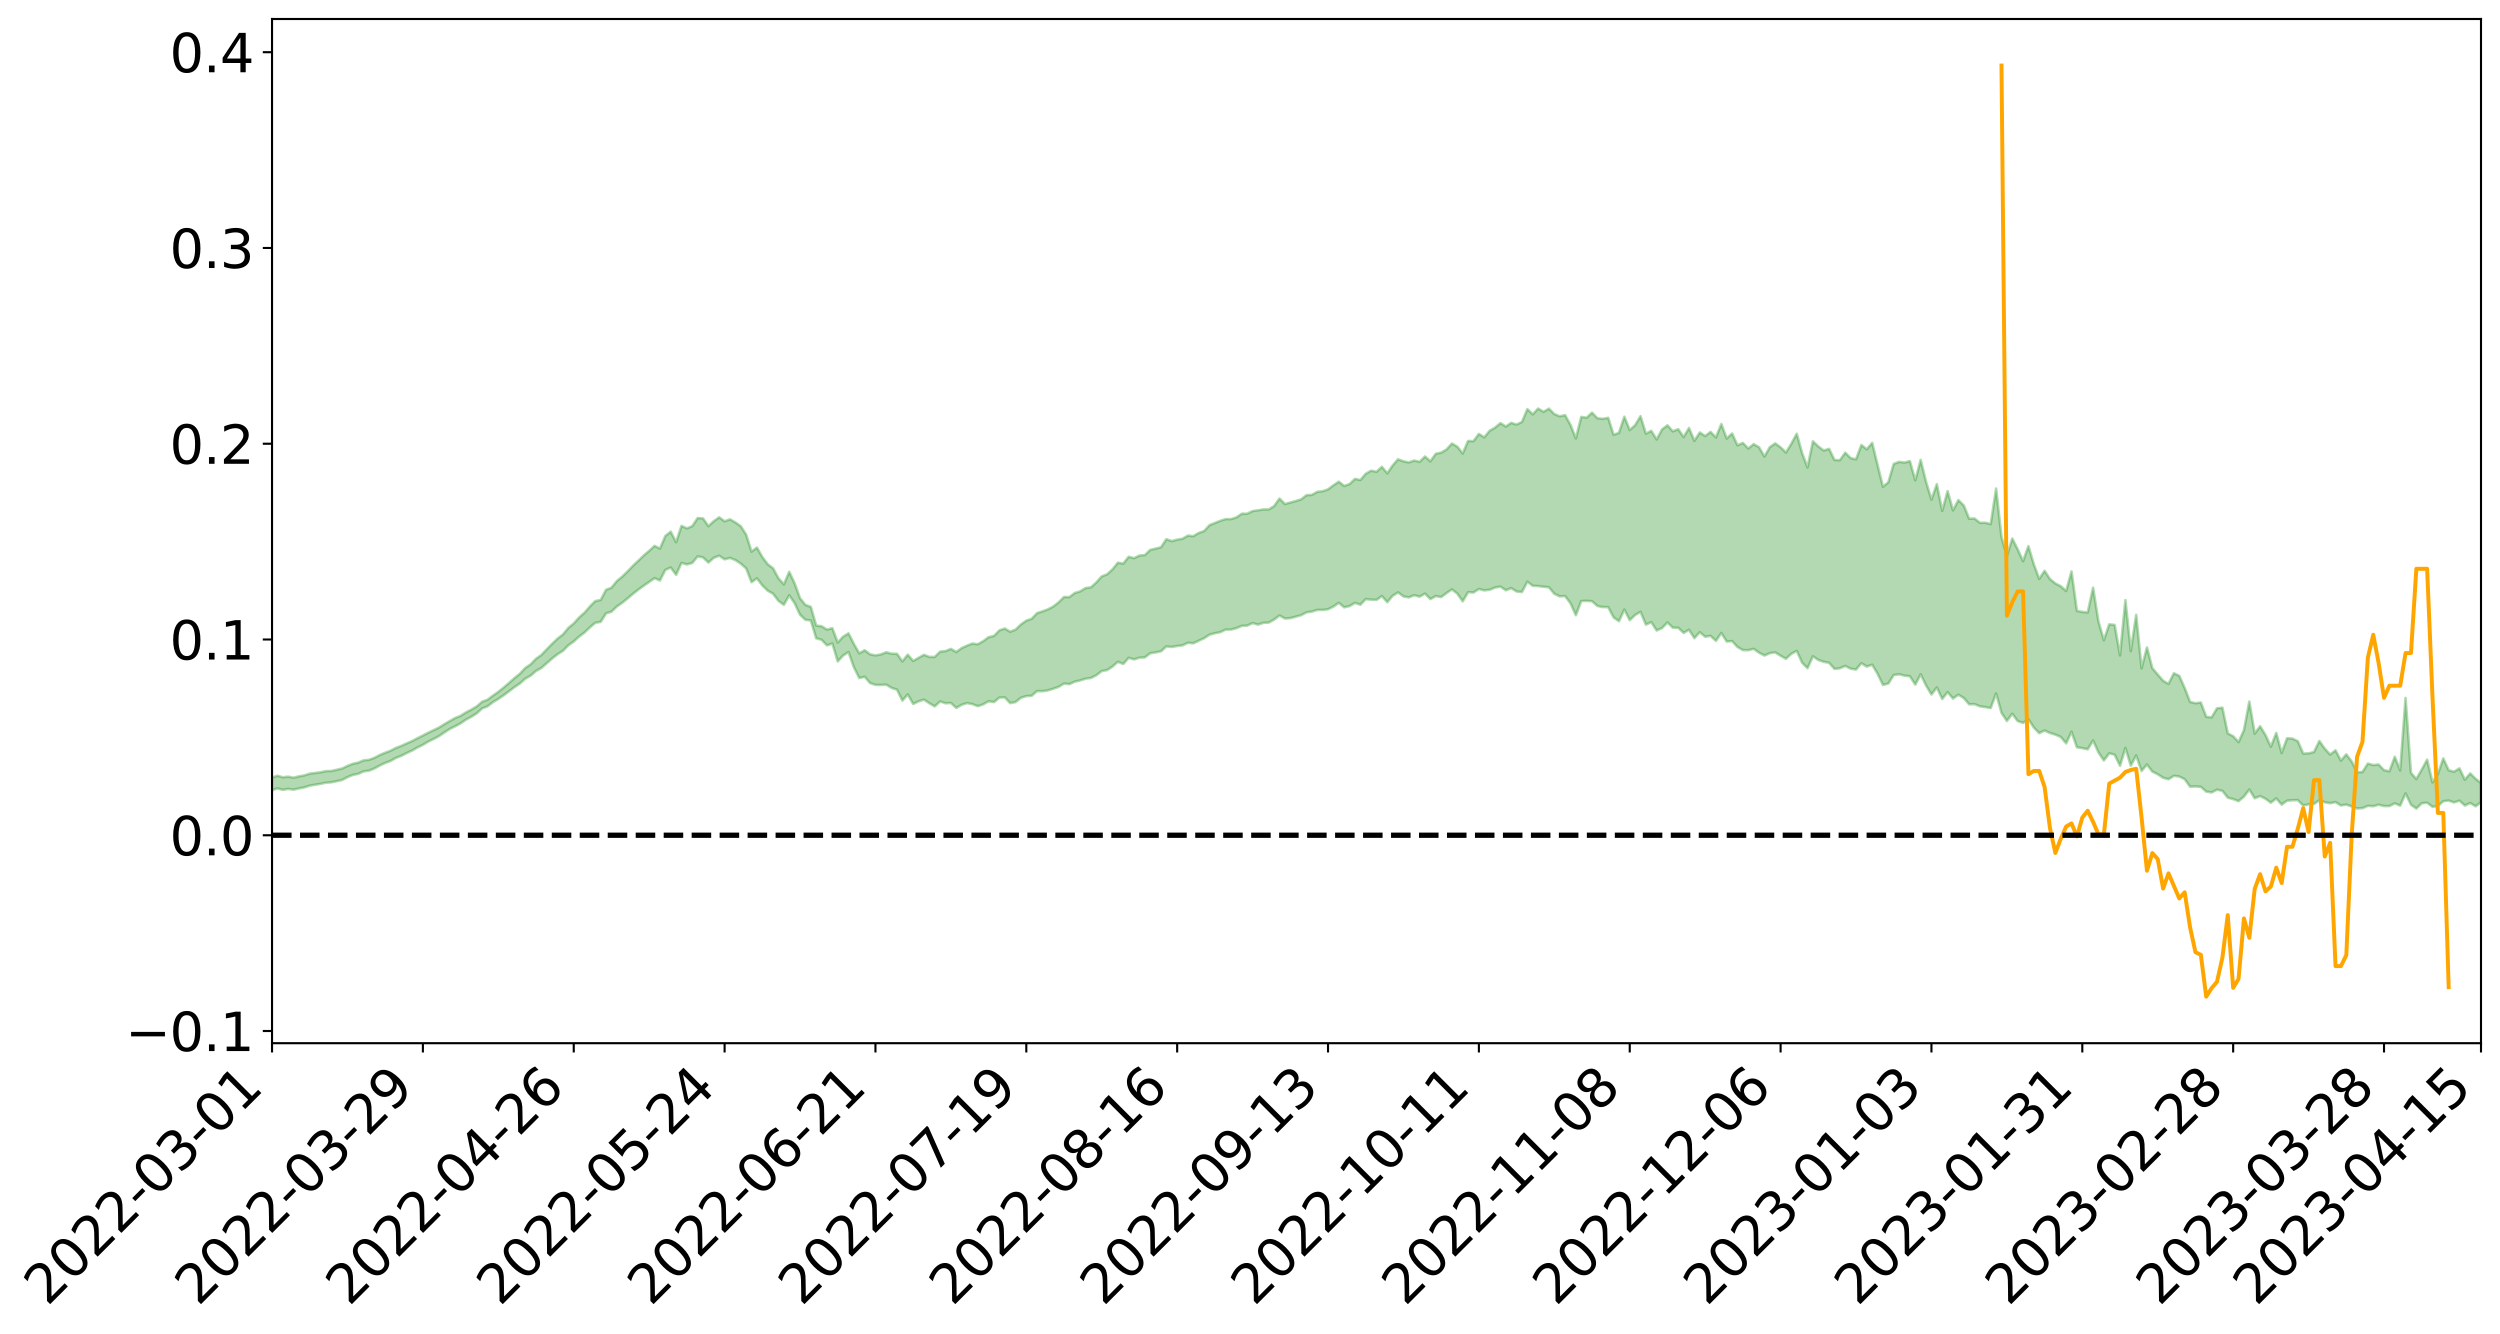 <?xml version="1.0" encoding="utf-8" standalone="no"?>
<!DOCTYPE svg PUBLIC "-//W3C//DTD SVG 1.1//EN"
  "http://www.w3.org/Graphics/SVG/1.1/DTD/svg11.dtd">
<svg xmlns:xlink="http://www.w3.org/1999/xlink" width="947.275pt" height="505.355pt" viewBox="0 0 947.275 505.355" xmlns="http://www.w3.org/2000/svg" version="1.1">
 <defs>
  <style type="text/css">*{stroke-linejoin: round; stroke-linecap: butt}</style>
 </defs>
 <g id="figure_1">
  <g id="patch_1">
   <path d="M 0 505.355 
L 947.275 505.355 
L 947.275 -0 
L 0 -0 
z
" style="fill: #ffffff"/>
  </g>
  <g id="axes_1">
   <g id="patch_2">
    <path d="M 103.075 395.28 
L 940.075 395.28 
L 940.075 7.2 
L 103.075 7.2 
z
" style="fill: #ffffff"/>
   </g>
   <g id="PolyCollection_1">
    <path d="M -393.001 316.44 
L -393.001 316.449 
L -390.959 316.4 
L -388.918 316.359 
L -386.876 316.307 
L -384.835 316.276 
L -382.793 316.239 
L -380.752 316.195 
L -378.711 316.153 
L -376.669 316.113 
L -374.628 316.078 
L -372.586 316.038 
L -370.545 315.996 
L -368.503 315.955 
L -366.462 315.903 
L -364.42 315.862 
L -362.379 315.812 
L -360.337 315.77 
L -358.296 315.712 
L -356.254 315.665 
L -354.213 315.62 
L -352.172 315.566 
L -350.13 315.513 
L -348.089 315.462 
L -346.047 315.4 
L -344.006 315.346 
L -341.964 315.282 
L -339.923 315.218 
L -337.881 315.146 
L -335.84 315.073 
L -333.798 315.001 
L -331.757 314.918 
L -329.715 314.823 
L -327.674 314.74 
L -325.632 314.645 
L -323.591 314.536 
L -321.55 314.436 
L -319.508 314.317 
L -317.467 314.196 
L -315.425 314.073 
L -313.384 313.942 
L -311.342 313.797 
L -309.301 313.642 
L -307.259 313.478 
L -305.218 313.321 
L -303.176 313.135 
L -301.135 312.959 
L -299.093 312.772 
L -297.052 312.584 
L -295.011 312.382 
L -292.969 312.162 
L -290.928 311.961 
L -288.886 311.735 
L -286.845 311.502 
L -284.803 311.273 
L -282.762 311.049 
L -280.72 310.803 
L -278.679 310.555 
L -276.637 310.309 
L -274.596 310.051 
L -272.554 309.79 
L -270.513 309.531 
L -268.472 309.262 
L -266.43 308.993 
L -264.389 308.729 
L -262.347 308.454 
L -260.306 308.157 
L -258.264 307.871 
L -256.223 307.586 
L -254.181 307.305 
L -252.14 307.012 
L -250.098 306.727 
L -248.057 306.435 
L -246.015 306.175 
L -243.974 305.864 
L -241.932 305.597 
L -239.891 305.302 
L -237.85 305.022 
L -235.808 304.726 
L -233.767 304.466 
L -231.725 304.166 
L -229.684 303.886 
L -227.642 303.622 
L -225.601 303.336 
L -223.559 303.07 
L -221.518 302.789 
L -219.476 302.503 
L -217.435 302.229 
L -215.393 301.965 
L -213.352 301.679 
L -211.311 301.405 
L -209.269 301.124 
L -207.228 300.851 
L -205.186 300.586 
L -203.145 300.314 
L -201.103 300.038 
L -199.062 299.792 
L -197.02 299.51 
L -194.979 299.24 
L -192.937 298.975 
L -190.896 298.709 
L -188.854 298.443 
L -186.813 298.174 
L -184.772 297.917 
L -182.73 297.65 
L -180.689 297.374 
L -178.647 297.096 
L -176.606 296.814 
L -174.564 296.551 
L -172.523 296.26 
L -170.481 295.948 
L -168.44 295.657 
L -166.398 295.349 
L -164.357 295.036 
L -162.315 294.704 
L -160.274 294.367 
L -158.232 294.054 
L -156.191 293.696 
L -154.15 293.357 
L -152.108 292.99 
L -150.067 292.655 
L -148.025 292.259 
L -145.984 291.871 
L -143.942 291.494 
L -141.901 291.111 
L -139.859 290.716 
L -137.818 290.303 
L -135.776 289.917 
L -133.735 289.473 
L -131.693 289.084 
L -129.652 288.627 
L -127.611 288.185 
L -125.569 287.754 
L -123.528 287.342 
L -121.486 286.858 
L -119.445 286.423 
L -117.403 285.864 
L -115.362 285.388 
L -113.32 284.945 
L -111.279 284.444 
L -109.237 283.929 
L -107.196 283.333 
L -105.154 282.777 
L -103.113 282.318 
L -101.072 281.577 
L -99.03 280.988 
L -96.989 280.387 
L -94.947 279.763 
L -92.906 279.05 
L -90.864 278.383 
L -88.823 277.889 
L -86.781 277.251 
L -84.74 276.184 
L -82.698 275.294 
L -80.657 274.647 
L -78.615 273.739 
L -76.574 272.994 
L -74.532 272.352 
L -72.491 271.358 
L -70.45 270.223 
L -68.408 269.462 
L -66.367 268.993 
L -64.325 268.055 
L -62.284 267.664 
L -60.242 267.008 
L -58.201 265.991 
L -56.159 265.862 
L -54.118 266.166 
L -52.076 267.087 
L -50.035 266.165 
L -47.993 268.151 
L -45.952 268.634 
L -43.911 266.084 
L -41.869 266.87 
L -39.828 268.071 
L -37.786 267.438 
L -35.745 267.343 
L -33.703 272.328 
L -31.662 279.397 
L -29.62 282.939 
L -27.579 275.361 
L -25.537 279.32 
L -23.496 284.493 
L -21.454 284.235 
L -19.413 294.717 
L -17.372 293.333 
L -15.33 290.178 
L -13.289 282.3 
L -11.247 289.77 
L -9.206 294.276 
L -7.164 292.441 
L -5.123 293.64 
L -3.081 297.895 
L -1.04 297.37 
L 1.002 293.768 
L 3.043 298.376 
L 5.085 299.323 
L 7.126 297.733 
L 9.168 300.677 
L 11.209 301.784 
L 13.25 301.544 
L 15.292 300.714 
L 17.333 301.718 
L 19.375 300.798 
L 21.416 300.938 
L 23.458 301.903 
L 25.499 301.107 
L 27.541 301.61 
L 29.582 301.696 
L 31.624 301.071 
L 33.665 301.392 
L 35.707 300.467 
L 37.748 300.605 
L 39.789 300.955 
L 41.831 301.046 
L 43.872 300.639 
L 45.914 300.306 
L 47.955 300.283 
L 49.997 299.911 
L 52.038 299.927 
L 54.08 299.929 
L 56.121 299.327 
L 58.163 299.744 
L 60.204 299.378 
L 62.246 299.271 
L 64.287 299.374 
L 66.328 299.018 
L 68.37 298.997 
L 70.411 299.235 
L 72.453 299.564 
L 74.494 298.913 
L 76.536 298.865 
L 78.577 298.701 
L 80.619 300.033 
L 82.66 300.119 
L 84.702 300.654 
L 86.743 299.49 
L 88.785 298.792 
L 90.826 299.072 
L 92.868 299.94 
L 94.909 300.104 
L 96.95 298.664 
L 98.992 299.915 
L 101.033 299.613 
L 103.075 299.41 
L 105.116 298.733 
L 107.158 299.273 
L 109.199 298.929 
L 111.241 299.212 
L 113.282 298.74 
L 115.324 298.353 
L 117.365 297.685 
L 119.407 297.338 
L 121.448 297.012 
L 123.489 296.579 
L 125.531 296.428 
L 127.572 296.005 
L 129.614 295.547 
L 131.655 294.474 
L 133.697 293.636 
L 135.738 293.204 
L 137.78 292.289 
L 139.821 292.019 
L 141.863 291.187 
L 143.904 290.048 
L 145.946 289.097 
L 147.987 288.328 
L 150.028 287.168 
L 152.07 286.386 
L 154.111 285.336 
L 156.153 284.39 
L 158.194 283.212 
L 160.236 282.23 
L 162.277 280.982 
L 164.319 279.991 
L 166.36 278.921 
L 168.402 277.51 
L 170.443 276.2 
L 172.485 275.174 
L 174.526 274.069 
L 176.568 272.672 
L 178.609 271.576 
L 180.65 270.283 
L 182.692 268.426 
L 184.733 267.624 
L 186.775 266.061 
L 188.816 264.823 
L 190.858 263.435 
L 192.899 261.907 
L 194.941 260.368 
L 196.982 258.985 
L 199.024 257.164 
L 201.065 256.01 
L 203.107 254.237 
L 205.148 253.082 
L 207.189 251.271 
L 209.231 249.499 
L 211.272 247.895 
L 213.314 246.593 
L 215.355 244.51 
L 217.397 243.059 
L 219.438 241.201 
L 221.48 239.658 
L 223.521 237.708 
L 225.563 235.98 
L 227.604 235.639 
L 229.646 232.41 
L 231.687 231.789 
L 233.728 229.811 
L 235.77 228.386 
L 237.811 226.732 
L 239.853 225.006 
L 241.894 223.394 
L 243.936 221.903 
L 245.977 220.5 
L 248.019 219.063 
L 250.06 219.963 
L 252.102 215.953 
L 254.143 215.035 
L 256.185 217.807 
L 258.226 213.302 
L 260.268 213.868 
L 262.309 213.314 
L 264.35 210.823 
L 266.392 211.214 
L 268.433 213.159 
L 270.475 211.36 
L 272.516 210.577 
L 274.558 211.939 
L 276.599 211.407 
L 278.641 212.223 
L 280.682 213.562 
L 282.724 215.357 
L 284.765 220.594 
L 286.807 219.139 
L 288.848 221.796 
L 290.889 223.822 
L 292.931 224.978 
L 294.972 227.677 
L 297.014 229.175 
L 299.055 225.565 
L 301.097 228.558 
L 303.138 232.913 
L 305.18 234.853 
L 307.221 235.088 
L 309.263 241.854 
L 311.304 242.413 
L 313.346 244.537 
L 315.387 243.837 
L 317.428 250.625 
L 319.47 248.383 
L 321.511 247.063 
L 323.553 252.846 
L 325.594 256.921 
L 327.636 256.444 
L 329.677 258.816 
L 331.719 259.506 
L 333.76 259.535 
L 335.802 259.41 
L 337.843 260.663 
L 339.885 261.314 
L 341.926 265.471 
L 343.968 263.139 
L 346.009 266.735 
L 348.05 265.751 
L 350.092 265.102 
L 352.133 266.466 
L 354.175 267.662 
L 356.216 265.799 
L 358.258 266.481 
L 360.299 266.372 
L 362.341 268.234 
L 364.382 267.054 
L 366.424 266.405 
L 368.465 266.799 
L 370.507 267.581 
L 372.548 266.894 
L 374.589 265.709 
L 376.631 266.033 
L 378.672 264.327 
L 380.714 264.246 
L 382.755 266.427 
L 384.797 266.024 
L 386.838 264.381 
L 388.88 263.763 
L 390.921 263.634 
L 392.963 261.858 
L 395.004 261.914 
L 397.046 261.598 
L 399.087 260.968 
L 401.128 260.249 
L 403.17 259.01 
L 405.211 259.228 
L 407.253 258.285 
L 409.294 257.822 
L 411.336 257.167 
L 413.377 256.882 
L 415.419 255.858 
L 417.46 254.267 
L 419.502 253.901 
L 421.543 252.561 
L 423.585 250.769 
L 425.626 251.583 
L 427.668 249.26 
L 429.709 249.847 
L 431.75 249.197 
L 433.792 249.09 
L 435.833 247.532 
L 437.875 247.202 
L 439.916 246.785 
L 441.958 244.933 
L 443.999 245.134 
L 446.041 244.79 
L 448.082 244.529 
L 450.124 243.563 
L 452.165 243.749 
L 454.207 242.772 
L 456.248 241.843 
L 458.289 240.477 
L 460.331 239.94 
L 462.372 239.54 
L 464.414 238.559 
L 466.455 238.551 
L 468.497 238.01 
L 470.538 237.137 
L 472.58 237.047 
L 474.621 236.083 
L 476.663 236.68 
L 478.704 235.982 
L 480.746 235.909 
L 482.787 234.754 
L 484.828 233.217 
L 486.87 234.354 
L 488.911 234.227 
L 490.953 233.674 
L 492.994 233.108 
L 495.036 232.026 
L 497.077 231.727 
L 499.119 231.105 
L 501.16 231.123 
L 503.202 230.853 
L 505.243 229.835 
L 507.285 228.416 
L 509.326 230.125 
L 511.368 229.65 
L 513.409 228.445 
L 515.45 229.127 
L 517.492 227.01 
L 519.533 227.213 
L 521.575 227.294 
L 523.616 225.844 
L 525.658 228.179 
L 527.699 225.738 
L 529.741 224.471 
L 531.782 225.978 
L 533.824 226.348 
L 535.865 225.534 
L 537.907 226.086 
L 539.948 224.931 
L 541.989 227.006 
L 544.031 225.858 
L 546.072 226.235 
L 548.114 224.712 
L 550.155 223.341 
L 552.197 224.938 
L 554.238 227.858 
L 556.28 224.392 
L 558.321 224.514 
L 560.363 223.176 
L 562.404 223.708 
L 564.446 223.469 
L 566.487 222.618 
L 568.528 222.267 
L 570.57 223.659 
L 572.611 222.847 
L 574.653 224.122 
L 576.694 224.32 
L 578.736 220.418 
L 580.777 221.976 
L 582.819 222.075 
L 584.86 222.316 
L 586.902 222.534 
L 588.943 224.991 
L 590.985 225.975 
L 593.026 225.856 
L 595.068 228.58 
L 597.109 233.104 
L 599.15 227.734 
L 601.192 227.679 
L 603.233 227.806 
L 605.275 229.61 
L 607.316 230.035 
L 609.358 230.036 
L 611.399 233.931 
L 613.441 235.379 
L 615.482 230.975 
L 617.524 234.989 
L 619.565 233.033 
L 621.607 231.819 
L 623.648 236.695 
L 625.689 235.745 
L 627.731 238.907 
L 629.772 237.964 
L 631.814 235.857 
L 633.855 237.84 
L 635.897 237.86 
L 637.938 239.815 
L 639.98 238.618 
L 642.021 241.818 
L 644.063 239.556 
L 646.104 241.264 
L 648.146 240.945 
L 650.187 242.82 
L 652.228 239.849 
L 654.27 243.073 
L 656.311 242.927 
L 658.353 245.146 
L 660.394 246.331 
L 662.436 246.376 
L 664.477 245.856 
L 666.519 247.297 
L 668.56 248.395 
L 670.602 247.502 
L 672.643 247.192 
L 674.685 248.464 
L 676.726 249.623 
L 678.768 247.723 
L 680.809 246.638 
L 682.85 251.115 
L 684.892 253.181 
L 686.933 248.682 
L 688.975 250.057 
L 691.016 250.773 
L 693.058 251.139 
L 695.099 253.459 
L 697.141 253.212 
L 699.182 252.332 
L 701.224 253.377 
L 703.265 253.695 
L 705.307 251.295 
L 707.348 252.581 
L 709.389 251.866 
L 711.431 255.304 
L 713.472 259.532 
L 715.514 258.999 
L 717.555 255.772 
L 719.597 255.485 
L 721.638 256.006 
L 723.68 256.233 
L 725.721 259.398 
L 727.763 255.518 
L 729.804 259.734 
L 731.846 263.153 
L 733.887 260.471 
L 735.928 264.849 
L 737.97 262.267 
L 740.011 264.691 
L 742.053 263.236 
L 744.094 264.482 
L 746.136 266.867 
L 748.177 266.818 
L 750.219 267.637 
L 752.26 267.931 
L 754.302 268.275 
L 756.343 262.783 
L 758.385 270.084 
L 760.426 273.179 
L 762.468 270.444 
L 764.509 273.205 
L 766.55 273.909 
L 768.592 272.558 
L 770.633 275.67 
L 772.675 277.802 
L 774.716 276.799 
L 776.758 277.739 
L 778.799 278.351 
L 780.841 279.241 
L 782.882 281.665 
L 784.924 277.287 
L 786.965 283.145 
L 789.007 283.468 
L 791.048 283.916 
L 793.089 280.587 
L 795.131 285.076 
L 797.172 288.147 
L 799.214 285.441 
L 801.255 285.967 
L 803.297 290.146 
L 805.338 283.409 
L 807.38 290.105 
L 809.421 286.263 
L 811.463 292.142 
L 813.504 289.682 
L 815.546 292.368 
L 817.587 293.386 
L 819.628 294.691 
L 821.67 295.255 
L 823.711 293.972 
L 825.753 294.245 
L 827.794 295.239 
L 829.836 298.061 
L 831.877 297.988 
L 833.919 298.145 
L 835.96 299.947 
L 838.002 300.274 
L 840.043 299.22 
L 842.085 299.659 
L 844.126 302.248 
L 846.168 302.791 
L 848.209 303.565 
L 850.25 301.828 
L 852.292 299.145 
L 854.333 302.463 
L 856.375 301.655 
L 858.416 302.651 
L 860.458 304.149 
L 862.499 302.539 
L 864.541 304.882 
L 866.582 303.378 
L 868.624 303.224 
L 870.665 303.184 
L 872.707 305.212 
L 874.748 304.769 
L 876.789 304.628 
L 878.831 303.225 
L 880.872 304.003 
L 882.914 304.342 
L 884.955 303.926 
L 886.997 305.204 
L 889.038 304.874 
L 891.08 305.578 
L 893.121 306.347 
L 895.163 306.217 
L 897.204 305.351 
L 899.246 305.498 
L 901.287 304.915 
L 903.328 305.432 
L 905.37 305.441 
L 907.411 304.392 
L 909.453 305.261 
L 911.494 300.638 
L 913.536 304.909 
L 915.577 306.376 
L 917.619 304.375 
L 919.66 304.156 
L 921.702 305.706 
L 923.743 305.406 
L 925.785 303.584 
L 927.826 303.345 
L 929.868 304.056 
L 931.909 303.374 
L 933.95 305.226 
L 935.992 304.273 
L 938.033 305.509 
L 940.075 303.974 
L 940.075 296.71 
L 940.075 296.71 
L 938.033 295.098 
L 935.992 293.054 
L 933.95 295.436 
L 931.909 291.145 
L 929.868 292.42 
L 927.826 291.866 
L 925.785 287.369 
L 923.743 293.283 
L 921.702 296.462 
L 919.66 287.843 
L 917.619 291.602 
L 915.577 295.204 
L 913.536 292.839 
L 911.494 264.473 
L 909.453 291.93 
L 907.411 286.758 
L 905.37 292.257 
L 903.328 291.83 
L 901.287 289.693 
L 899.246 289.893 
L 897.204 289.324 
L 895.163 292.52 
L 893.121 292.648 
L 891.08 288.534 
L 889.038 285.824 
L 886.997 288.204 
L 884.955 284.303 
L 882.914 285.924 
L 880.872 283.663 
L 878.831 280.776 
L 876.789 284.949 
L 874.748 285.466 
L 872.707 285.536 
L 870.665 280.846 
L 868.624 279.879 
L 866.582 279.741 
L 864.541 285.314 
L 862.499 277.73 
L 860.458 282.924 
L 858.416 278.512 
L 856.375 275.19 
L 854.333 277.983 
L 852.292 265.829 
L 850.25 276.685 
L 848.209 281.183 
L 846.168 278.967 
L 844.126 277.909 
L 842.085 268.155 
L 840.043 268.397 
L 838.002 271.86 
L 835.96 271.605 
L 833.919 266.191 
L 831.877 266.463 
L 829.836 265.963 
L 827.794 260.666 
L 825.753 256.11 
L 823.711 255.105 
L 821.67 259.122 
L 819.628 257.955 
L 817.587 255.609 
L 815.546 253.186 
L 813.504 245.34 
L 811.463 253.224 
L 809.421 232.97 
L 807.38 246.693 
L 805.338 227.397 
L 803.297 248.323 
L 801.255 236.787 
L 799.214 236.58 
L 797.172 242.552 
L 795.131 235.511 
L 793.089 222.686 
L 791.048 232.069 
L 789.007 231.868 
L 786.965 231.489 
L 784.924 216.529 
L 782.882 223.939 
L 780.841 222.135 
L 778.799 221.08 
L 776.758 219.422 
L 774.716 216.287 
L 772.675 219.358 
L 770.633 213.837 
L 768.592 206.929 
L 766.55 212.636 
L 764.509 208.116 
L 762.468 204.066 
L 760.426 210.652 
L 758.385 203.492 
L 756.343 185.121 
L 754.302 198.589 
L 752.26 198.073 
L 750.219 198.11 
L 748.177 196.468 
L 746.136 196.548 
L 744.094 191.55 
L 742.053 189.496 
L 740.011 193.388 
L 737.97 186.11 
L 735.928 193.578 
L 733.887 183.465 
L 731.846 189.299 
L 729.804 182.582 
L 727.763 174.274 
L 725.721 182 
L 723.68 174.732 
L 721.638 175.284 
L 719.597 175.014 
L 717.555 175.777 
L 715.514 182.736 
L 713.472 184.441 
L 711.431 176.213 
L 709.389 167.791 
L 707.348 170.255 
L 705.307 168.626 
L 703.265 174.049 
L 701.224 173.584 
L 699.182 171.527 
L 697.141 174.398 
L 695.099 174.284 
L 693.058 170.078 
L 691.016 170.716 
L 688.975 169.161 
L 686.933 167.228 
L 684.892 177.104 
L 682.85 171.74 
L 680.809 164.367 
L 678.768 168.112 
L 676.726 171.474 
L 674.685 169.496 
L 672.643 168.011 
L 670.602 169.442 
L 668.56 172.993 
L 666.519 169.466 
L 664.477 168.28 
L 662.436 169.95 
L 660.394 167.816 
L 658.353 168.734 
L 656.311 164.274 
L 654.27 166.143 
L 652.228 160.679 
L 650.187 165.753 
L 648.146 163.66 
L 646.104 165.219 
L 644.063 163.872 
L 642.021 167.047 
L 639.98 162.193 
L 637.938 165.593 
L 635.897 162.608 
L 633.855 163.443 
L 631.814 161.157 
L 629.772 162.701 
L 627.731 166.523 
L 625.689 163.257 
L 623.648 164.33 
L 621.607 157.706 
L 619.565 161.105 
L 617.524 162.944 
L 615.482 157.905 
L 613.441 164.036 
L 611.399 164.739 
L 609.358 158.319 
L 607.316 158.696 
L 605.275 158.487 
L 603.233 156.35 
L 601.192 158.282 
L 599.15 157.968 
L 597.109 166.098 
L 595.068 160.985 
L 593.026 157.306 
L 590.985 157.737 
L 588.943 156.896 
L 586.902 154.835 
L 584.86 156.053 
L 582.819 154.801 
L 580.777 157.002 
L 578.736 155.026 
L 576.694 159.879 
L 574.653 160.87 
L 572.611 160.235 
L 570.57 161.626 
L 568.528 160.324 
L 566.487 162.046 
L 564.446 163.218 
L 562.404 165.712 
L 560.363 164.427 
L 558.321 167.163 
L 556.28 167.084 
L 554.238 171.842 
L 552.197 169.266 
L 550.155 168.069 
L 548.114 170.307 
L 546.072 171.518 
L 544.031 171.939 
L 541.989 174.817 
L 539.948 172.97 
L 537.907 174.999 
L 535.865 174.502 
L 533.824 175.222 
L 531.782 174.801 
L 529.741 174.036 
L 527.699 176.364 
L 525.658 179.357 
L 523.616 176.891 
L 521.575 178.754 
L 519.533 178.351 
L 517.492 179.532 
L 515.45 181.895 
L 513.409 181.464 
L 511.368 183.426 
L 509.326 184.146 
L 507.285 182.517 
L 505.243 183.909 
L 503.202 185.426 
L 501.16 186.145 
L 499.119 186.362 
L 497.077 187.517 
L 495.036 187.645 
L 492.994 189.227 
L 490.953 189.86 
L 488.911 190.422 
L 486.87 190.982 
L 484.828 188.907 
L 482.787 191.756 
L 480.746 193.054 
L 478.704 193.024 
L 476.663 193.368 
L 474.621 193.643 
L 472.58 194.654 
L 470.538 194.664 
L 468.497 196.052 
L 466.455 196.703 
L 464.414 196.687 
L 462.372 197.355 
L 460.331 198.169 
L 458.289 199.006 
L 456.248 201.226 
L 454.207 201.946 
L 452.165 203.16 
L 450.124 202.939 
L 448.082 204.122 
L 446.041 204.48 
L 443.999 205.034 
L 441.958 204.311 
L 439.916 207.359 
L 437.875 207.889 
L 435.833 208.364 
L 433.792 210.321 
L 431.75 210.506 
L 429.709 211.502 
L 427.668 210.972 
L 425.626 213.566 
L 423.585 213.211 
L 421.543 215.73 
L 419.502 217.616 
L 417.46 218.394 
L 415.419 220.683 
L 413.377 222.544 
L 411.336 222.818 
L 409.294 224.087 
L 407.253 224.683 
L 405.211 226.239 
L 403.17 226.205 
L 401.128 228.236 
L 399.087 229.83 
L 397.046 230.899 
L 395.004 231.656 
L 392.963 232.314 
L 390.921 234.456 
L 388.88 235.183 
L 386.838 236.61 
L 384.797 238.571 
L 382.755 239.382 
L 380.714 238.149 
L 378.672 238.871 
L 376.631 240.967 
L 374.589 241.436 
L 372.548 242.948 
L 370.507 244.105 
L 368.465 243.851 
L 366.424 244.644 
L 364.382 245.573 
L 362.341 247.056 
L 360.299 245.879 
L 358.258 246.703 
L 356.216 246.922 
L 354.175 248.918 
L 352.133 248.905 
L 350.092 248.117 
L 348.05 249.265 
L 346.009 250.439 
L 343.968 248.064 
L 341.926 250.615 
L 339.885 247.727 
L 337.843 247.704 
L 335.802 247.149 
L 333.76 247.988 
L 331.719 248.327 
L 329.677 247.94 
L 327.636 246.386 
L 325.594 247.568 
L 323.553 244.022 
L 321.511 239.988 
L 319.47 241.251 
L 317.428 243.466 
L 315.387 238.039 
L 313.346 238.562 
L 311.304 237.287 
L 309.263 237.033 
L 307.221 229.946 
L 305.18 229.215 
L 303.138 226.684 
L 301.097 221.051 
L 299.055 216.675 
L 297.014 221.411 
L 294.972 219.125 
L 292.931 215.349 
L 290.889 213.797 
L 288.848 211.065 
L 286.807 207.475 
L 284.765 209.032 
L 282.724 202.593 
L 280.682 199.392 
L 278.641 197.966 
L 276.599 196.779 
L 274.558 197.532 
L 272.516 196.023 
L 270.475 197.469 
L 268.433 199.365 
L 266.392 196.443 
L 264.35 196.298 
L 262.309 199.376 
L 260.268 200.21 
L 258.226 199.271 
L 256.185 205.457 
L 254.143 201.464 
L 252.102 203.106 
L 250.06 207.881 
L 248.019 206.834 
L 245.977 208.735 
L 243.936 210.466 
L 241.894 212.461 
L 239.853 214.372 
L 237.811 216.507 
L 235.77 218.501 
L 233.728 220.173 
L 231.687 222.694 
L 229.646 223.475 
L 227.604 227.358 
L 225.563 227.739 
L 223.521 229.797 
L 221.48 232.16 
L 219.438 233.977 
L 217.397 236.246 
L 215.355 237.93 
L 213.314 240.397 
L 211.272 241.971 
L 209.231 243.932 
L 207.189 246.007 
L 205.148 248.17 
L 203.107 249.612 
L 201.065 251.738 
L 199.024 253.139 
L 196.982 255.297 
L 194.941 256.959 
L 192.899 258.763 
L 190.858 260.508 
L 188.816 262.155 
L 186.775 263.593 
L 184.733 265.135 
L 182.692 265.907 
L 180.65 267.67 
L 178.609 268.88 
L 176.568 269.952 
L 174.526 271.245 
L 172.485 272.058 
L 170.443 273.209 
L 168.402 274.387 
L 166.36 275.675 
L 164.319 276.67 
L 162.277 277.645 
L 160.236 278.703 
L 158.194 279.719 
L 156.153 280.808 
L 154.111 281.682 
L 152.07 282.627 
L 150.028 283.4 
L 147.987 284.459 
L 145.946 285.227 
L 143.904 286.091 
L 141.863 287.162 
L 139.821 287.901 
L 137.78 288.114 
L 135.738 288.979 
L 133.697 289.414 
L 131.655 290.241 
L 129.614 291.204 
L 127.572 291.686 
L 125.531 292.13 
L 123.489 292.188 
L 121.448 292.642 
L 119.407 292.891 
L 117.365 293.16 
L 115.324 293.808 
L 113.282 294.159 
L 111.241 294.684 
L 109.199 294.28 
L 107.158 294.528 
L 105.116 293.924 
L 103.075 294.654 
L 101.033 294.689 
L 98.992 295.193 
L 96.95 293.823 
L 94.909 295.26 
L 92.868 295.032 
L 90.826 294.039 
L 88.785 293.7 
L 86.743 294.378 
L 84.702 295.634 
L 82.66 294.979 
L 80.619 294.822 
L 78.577 293.303 
L 76.536 293.146 
L 74.494 293.403 
L 72.453 294.106 
L 70.411 293.685 
L 68.37 293.361 
L 66.328 293.345 
L 64.287 293.714 
L 62.246 293.443 
L 60.204 293.624 
L 58.163 294.023 
L 56.121 293.49 
L 54.08 294.138 
L 52.038 294.117 
L 49.997 294.071 
L 47.955 294.435 
L 45.914 294.426 
L 43.872 294.849 
L 41.831 295.328 
L 39.789 295.209 
L 37.748 294.836 
L 35.707 294.535 
L 33.665 295.705 
L 31.624 295.362 
L 29.582 296.114 
L 27.541 296.016 
L 25.499 295.571 
L 23.458 296.321 
L 21.416 295.412 
L 19.375 295.346 
L 17.333 296.334 
L 15.292 295.447 
L 13.25 296.379 
L 11.209 296.612 
L 9.168 295.645 
L 7.126 292.782 
L 5.085 294.462 
L 3.043 293.524 
L 1.002 289.315 
L -1.04 292.741 
L -3.081 293.376 
L -5.123 289.478 
L -7.164 288.35 
L -9.206 290.309 
L -11.247 286.048 
L -13.289 278.259 
L -15.33 286.643 
L -17.372 289.725 
L -19.413 291.198 
L -21.454 280.733 
L -23.496 281.085 
L -25.537 275.766 
L -27.579 271.663 
L -29.62 279.735 
L -31.662 276.14 
L -33.703 268.835 
L -35.745 263.71 
L -37.786 263.944 
L -39.828 264.74 
L -41.869 263.607 
L -43.911 262.904 
L -45.952 265.695 
L -47.993 265.275 
L -50.035 263.319 
L -52.076 264.389 
L -54.118 263.543 
L -56.159 263.179 
L -58.201 263.184 
L -60.242 264.242 
L -62.284 264.835 
L -64.325 265.151 
L -66.367 266.058 
L -68.408 266.455 
L -70.45 267.185 
L -72.491 268.376 
L -74.532 269.302 
L -76.574 269.919 
L -78.615 270.612 
L -80.657 271.539 
L -82.698 272.098 
L -84.74 272.987 
L -86.781 274.076 
L -88.823 274.718 
L -90.864 275.141 
L -92.906 275.808 
L -94.947 276.496 
L -96.989 277.127 
L -99.03 277.728 
L -101.072 278.296 
L -103.113 279.097 
L -105.154 279.49 
L -107.196 280.071 
L -109.237 280.68 
L -111.279 281.2 
L -113.32 281.714 
L -115.362 282.142 
L -117.403 282.609 
L -119.445 283.233 
L -121.486 283.653 
L -123.528 284.152 
L -125.569 284.55 
L -127.611 285.004 
L -129.652 285.469 
L -131.693 285.942 
L -133.735 286.338 
L -135.776 286.809 
L -137.818 287.221 
L -139.859 287.661 
L -141.901 288.058 
L -143.942 288.475 
L -145.984 288.858 
L -148.025 289.271 
L -150.067 289.717 
L -152.108 290.055 
L -154.15 290.48 
L -156.191 290.845 
L -158.232 291.271 
L -160.274 291.579 
L -162.315 291.975 
L -164.357 292.352 
L -166.398 292.71 
L -168.44 293.075 
L -170.481 293.412 
L -172.523 293.806 
L -174.564 294.16 
L -176.606 294.45 
L -178.647 294.796 
L -180.689 295.142 
L -182.73 295.485 
L -184.772 295.815 
L -186.813 296.123 
L -188.854 296.461 
L -190.896 296.793 
L -192.937 297.126 
L -194.979 297.457 
L -197.02 297.796 
L -199.062 298.15 
L -201.103 298.452 
L -203.145 298.799 
L -205.186 299.139 
L -207.228 299.464 
L -209.269 299.799 
L -211.311 300.142 
L -213.352 300.473 
L -215.393 300.821 
L -217.435 301.137 
L -219.476 301.459 
L -221.518 301.801 
L -223.559 302.129 
L -225.601 302.439 
L -227.642 302.769 
L -229.684 303.067 
L -231.725 303.388 
L -233.767 303.73 
L -235.808 304.02 
L -237.85 304.347 
L -239.891 304.655 
L -241.932 304.978 
L -243.974 305.268 
L -246.015 305.612 
L -248.057 305.891 
L -250.098 306.208 
L -252.14 306.516 
L -254.181 306.834 
L -256.223 307.134 
L -258.264 307.44 
L -260.306 307.747 
L -262.347 308.066 
L -264.389 308.349 
L -266.43 308.616 
L -268.472 308.889 
L -270.513 309.165 
L -272.554 309.431 
L -274.596 309.703 
L -276.637 309.971 
L -278.679 310.227 
L -280.72 310.486 
L -282.762 310.745 
L -284.803 310.979 
L -286.845 311.218 
L -288.886 311.469 
L -290.928 311.706 
L -292.969 311.917 
L -295.011 312.152 
L -297.052 312.366 
L -299.093 312.563 
L -301.135 312.76 
L -303.176 312.945 
L -305.218 313.145 
L -307.259 313.31 
L -309.301 313.485 
L -311.342 313.649 
L -313.384 313.802 
L -315.425 313.94 
L -317.467 314.066 
L -319.508 314.191 
L -321.55 314.316 
L -323.591 314.418 
L -325.632 314.534 
L -327.674 314.631 
L -329.715 314.714 
L -331.757 314.813 
L -333.798 314.899 
L -335.84 314.97 
L -337.881 315.046 
L -339.923 315.121 
L -341.964 315.186 
L -344.006 315.251 
L -346.047 315.304 
L -348.089 315.37 
L -350.13 315.421 
L -352.172 315.476 
L -354.213 315.533 
L -356.254 315.579 
L -358.296 315.628 
L -360.337 315.694 
L -362.379 315.74 
L -364.42 315.796 
L -366.462 315.84 
L -368.503 315.9 
L -370.545 315.947 
L -372.586 315.997 
L -374.628 316.04 
L -376.669 316.08 
L -378.711 316.126 
L -380.752 316.177 
L -382.793 316.227 
L -384.835 316.269 
L -386.876 316.302 
L -388.918 316.352 
L -390.959 316.392 
L -393.001 316.44 
z
" clip-path="url(#p3543f77b5e)" style="fill: #008000; fill-opacity: 0.3; stroke: #008000; stroke-opacity: 0.3"/>
   </g>
   <g id="matplotlib.axis_1">
    <g id="xtick_1">
     <g id="line2d_1">
      <defs>
       <path id="m314cbb5881" d="M 0 0 
L 0 3.5 
" style="stroke: #000000; stroke-width: 0.8"/>
      </defs>
      <g>
       <use xlink:href="#m314cbb5881" x="103.075" y="395.28" style="stroke: #000000; stroke-width: 0.8"/>
      </g>
     </g>
     <g id="text_1">
      <!-- 2022-03-01 -->
      <g transform="translate(17.946 495.214) rotate(-45) scale(0.2 -0.2)">
       <defs>
        <path id="DejaVuSans-32" d="M 1228 531 
L 3431 531 
L 3431 0 
L 469 0 
L 469 531 
Q 828 903 1448 1529 
Q 2069 2156 2228 2338 
Q 2531 2678 2651 2914 
Q 2772 3150 2772 3378 
Q 2772 3750 2511 3984 
Q 2250 4219 1831 4219 
Q 1534 4219 1204 4116 
Q 875 4013 500 3803 
L 500 4441 
Q 881 4594 1212 4672 
Q 1544 4750 1819 4750 
Q 2544 4750 2975 4387 
Q 3406 4025 3406 3419 
Q 3406 3131 3298 2873 
Q 3191 2616 2906 2266 
Q 2828 2175 2409 1742 
Q 1991 1309 1228 531 
z
" transform="scale(0.016)"/>
        <path id="DejaVuSans-30" d="M 2034 4250 
Q 1547 4250 1301 3770 
Q 1056 3291 1056 2328 
Q 1056 1369 1301 889 
Q 1547 409 2034 409 
Q 2525 409 2770 889 
Q 3016 1369 3016 2328 
Q 3016 3291 2770 3770 
Q 2525 4250 2034 4250 
z
M 2034 4750 
Q 2819 4750 3233 4129 
Q 3647 3509 3647 2328 
Q 3647 1150 3233 529 
Q 2819 -91 2034 -91 
Q 1250 -91 836 529 
Q 422 1150 422 2328 
Q 422 3509 836 4129 
Q 1250 4750 2034 4750 
z
" transform="scale(0.016)"/>
        <path id="DejaVuSans-2d" d="M 313 2009 
L 1997 2009 
L 1997 1497 
L 313 1497 
L 313 2009 
z
" transform="scale(0.016)"/>
        <path id="DejaVuSans-33" d="M 2597 2516 
Q 3050 2419 3304 2112 
Q 3559 1806 3559 1356 
Q 3559 666 3084 287 
Q 2609 -91 1734 -91 
Q 1441 -91 1130 -33 
Q 819 25 488 141 
L 488 750 
Q 750 597 1062 519 
Q 1375 441 1716 441 
Q 2309 441 2620 675 
Q 2931 909 2931 1356 
Q 2931 1769 2642 2001 
Q 2353 2234 1838 2234 
L 1294 2234 
L 1294 2753 
L 1863 2753 
Q 2328 2753 2575 2939 
Q 2822 3125 2822 3475 
Q 2822 3834 2567 4026 
Q 2313 4219 1838 4219 
Q 1578 4219 1281 4162 
Q 984 4106 628 3988 
L 628 4550 
Q 988 4650 1302 4700 
Q 1616 4750 1894 4750 
Q 2613 4750 3031 4423 
Q 3450 4097 3450 3541 
Q 3450 3153 3228 2886 
Q 3006 2619 2597 2516 
z
" transform="scale(0.016)"/>
        <path id="DejaVuSans-31" d="M 794 531 
L 1825 531 
L 1825 4091 
L 703 3866 
L 703 4441 
L 1819 4666 
L 2450 4666 
L 2450 531 
L 3481 531 
L 3481 0 
L 794 0 
L 794 531 
z
" transform="scale(0.016)"/>
       </defs>
       <use xlink:href="#DejaVuSans-32"/>
       <use xlink:href="#DejaVuSans-30" x="63.623"/>
       <use xlink:href="#DejaVuSans-32" x="127.246"/>
       <use xlink:href="#DejaVuSans-32" x="190.869"/>
       <use xlink:href="#DejaVuSans-2d" x="254.492"/>
       <use xlink:href="#DejaVuSans-30" x="290.576"/>
       <use xlink:href="#DejaVuSans-33" x="354.199"/>
       <use xlink:href="#DejaVuSans-2d" x="417.822"/>
       <use xlink:href="#DejaVuSans-30" x="453.906"/>
       <use xlink:href="#DejaVuSans-31" x="517.529"/>
      </g>
     </g>
    </g>
    <g id="xtick_2">
     <g id="line2d_2">
      <g>
       <use xlink:href="#m314cbb5881" x="160.236" y="395.28" style="stroke: #000000; stroke-width: 0.8"/>
      </g>
     </g>
     <g id="text_2">
      <!-- 2022-03-29 -->
      <g transform="translate(75.107 495.214) rotate(-45) scale(0.2 -0.2)">
       <defs>
        <path id="DejaVuSans-39" d="M 703 97 
L 703 672 
Q 941 559 1184 500 
Q 1428 441 1663 441 
Q 2288 441 2617 861 
Q 2947 1281 2994 2138 
Q 2813 1869 2534 1725 
Q 2256 1581 1919 1581 
Q 1219 1581 811 2004 
Q 403 2428 403 3163 
Q 403 3881 828 4315 
Q 1253 4750 1959 4750 
Q 2769 4750 3195 4129 
Q 3622 3509 3622 2328 
Q 3622 1225 3098 567 
Q 2575 -91 1691 -91 
Q 1453 -91 1209 -44 
Q 966 3 703 97 
z
M 1959 2075 
Q 2384 2075 2632 2365 
Q 2881 2656 2881 3163 
Q 2881 3666 2632 3958 
Q 2384 4250 1959 4250 
Q 1534 4250 1286 3958 
Q 1038 3666 1038 3163 
Q 1038 2656 1286 2365 
Q 1534 2075 1959 2075 
z
" transform="scale(0.016)"/>
       </defs>
       <use xlink:href="#DejaVuSans-32"/>
       <use xlink:href="#DejaVuSans-30" x="63.623"/>
       <use xlink:href="#DejaVuSans-32" x="127.246"/>
       <use xlink:href="#DejaVuSans-32" x="190.869"/>
       <use xlink:href="#DejaVuSans-2d" x="254.492"/>
       <use xlink:href="#DejaVuSans-30" x="290.576"/>
       <use xlink:href="#DejaVuSans-33" x="354.199"/>
       <use xlink:href="#DejaVuSans-2d" x="417.822"/>
       <use xlink:href="#DejaVuSans-32" x="453.906"/>
       <use xlink:href="#DejaVuSans-39" x="517.529"/>
      </g>
     </g>
    </g>
    <g id="xtick_3">
     <g id="line2d_3">
      <g>
       <use xlink:href="#m314cbb5881" x="217.397" y="395.28" style="stroke: #000000; stroke-width: 0.8"/>
      </g>
     </g>
     <g id="text_3">
      <!-- 2022-04-26 -->
      <g transform="translate(132.268 495.214) rotate(-45) scale(0.2 -0.2)">
       <defs>
        <path id="DejaVuSans-34" d="M 2419 4116 
L 825 1625 
L 2419 1625 
L 2419 4116 
z
M 2253 4666 
L 3047 4666 
L 3047 1625 
L 3713 1625 
L 3713 1100 
L 3047 1100 
L 3047 0 
L 2419 0 
L 2419 1100 
L 313 1100 
L 313 1709 
L 2253 4666 
z
" transform="scale(0.016)"/>
        <path id="DejaVuSans-36" d="M 2113 2584 
Q 1688 2584 1439 2293 
Q 1191 2003 1191 1497 
Q 1191 994 1439 701 
Q 1688 409 2113 409 
Q 2538 409 2786 701 
Q 3034 994 3034 1497 
Q 3034 2003 2786 2293 
Q 2538 2584 2113 2584 
z
M 3366 4563 
L 3366 3988 
Q 3128 4100 2886 4159 
Q 2644 4219 2406 4219 
Q 1781 4219 1451 3797 
Q 1122 3375 1075 2522 
Q 1259 2794 1537 2939 
Q 1816 3084 2150 3084 
Q 2853 3084 3261 2657 
Q 3669 2231 3669 1497 
Q 3669 778 3244 343 
Q 2819 -91 2113 -91 
Q 1303 -91 875 529 
Q 447 1150 447 2328 
Q 447 3434 972 4092 
Q 1497 4750 2381 4750 
Q 2619 4750 2861 4703 
Q 3103 4656 3366 4563 
z
" transform="scale(0.016)"/>
       </defs>
       <use xlink:href="#DejaVuSans-32"/>
       <use xlink:href="#DejaVuSans-30" x="63.623"/>
       <use xlink:href="#DejaVuSans-32" x="127.246"/>
       <use xlink:href="#DejaVuSans-32" x="190.869"/>
       <use xlink:href="#DejaVuSans-2d" x="254.492"/>
       <use xlink:href="#DejaVuSans-30" x="290.576"/>
       <use xlink:href="#DejaVuSans-34" x="354.199"/>
       <use xlink:href="#DejaVuSans-2d" x="417.822"/>
       <use xlink:href="#DejaVuSans-32" x="453.906"/>
       <use xlink:href="#DejaVuSans-36" x="517.529"/>
      </g>
     </g>
    </g>
    <g id="xtick_4">
     <g id="line2d_4">
      <g>
       <use xlink:href="#m314cbb5881" x="274.558" y="395.28" style="stroke: #000000; stroke-width: 0.8"/>
      </g>
     </g>
     <g id="text_4">
      <!-- 2022-05-24 -->
      <g transform="translate(189.429 495.214) rotate(-45) scale(0.2 -0.2)">
       <defs>
        <path id="DejaVuSans-35" d="M 691 4666 
L 3169 4666 
L 3169 4134 
L 1269 4134 
L 1269 2991 
Q 1406 3038 1543 3061 
Q 1681 3084 1819 3084 
Q 2600 3084 3056 2656 
Q 3513 2228 3513 1497 
Q 3513 744 3044 326 
Q 2575 -91 1722 -91 
Q 1428 -91 1123 -41 
Q 819 9 494 109 
L 494 744 
Q 775 591 1075 516 
Q 1375 441 1709 441 
Q 2250 441 2565 725 
Q 2881 1009 2881 1497 
Q 2881 1984 2565 2268 
Q 2250 2553 1709 2553 
Q 1456 2553 1204 2497 
Q 953 2441 691 2322 
L 691 4666 
z
" transform="scale(0.016)"/>
       </defs>
       <use xlink:href="#DejaVuSans-32"/>
       <use xlink:href="#DejaVuSans-30" x="63.623"/>
       <use xlink:href="#DejaVuSans-32" x="127.246"/>
       <use xlink:href="#DejaVuSans-32" x="190.869"/>
       <use xlink:href="#DejaVuSans-2d" x="254.492"/>
       <use xlink:href="#DejaVuSans-30" x="290.576"/>
       <use xlink:href="#DejaVuSans-35" x="354.199"/>
       <use xlink:href="#DejaVuSans-2d" x="417.822"/>
       <use xlink:href="#DejaVuSans-32" x="453.906"/>
       <use xlink:href="#DejaVuSans-34" x="517.529"/>
      </g>
     </g>
    </g>
    <g id="xtick_5">
     <g id="line2d_5">
      <g>
       <use xlink:href="#m314cbb5881" x="331.719" y="395.28" style="stroke: #000000; stroke-width: 0.8"/>
      </g>
     </g>
     <g id="text_5">
      <!-- 2022-06-21 -->
      <g transform="translate(246.59 495.214) rotate(-45) scale(0.2 -0.2)">
       <use xlink:href="#DejaVuSans-32"/>
       <use xlink:href="#DejaVuSans-30" x="63.623"/>
       <use xlink:href="#DejaVuSans-32" x="127.246"/>
       <use xlink:href="#DejaVuSans-32" x="190.869"/>
       <use xlink:href="#DejaVuSans-2d" x="254.492"/>
       <use xlink:href="#DejaVuSans-30" x="290.576"/>
       <use xlink:href="#DejaVuSans-36" x="354.199"/>
       <use xlink:href="#DejaVuSans-2d" x="417.822"/>
       <use xlink:href="#DejaVuSans-32" x="453.906"/>
       <use xlink:href="#DejaVuSans-31" x="517.529"/>
      </g>
     </g>
    </g>
    <g id="xtick_6">
     <g id="line2d_6">
      <g>
       <use xlink:href="#m314cbb5881" x="388.88" y="395.28" style="stroke: #000000; stroke-width: 0.8"/>
      </g>
     </g>
     <g id="text_6">
      <!-- 2022-07-19 -->
      <g transform="translate(303.751 495.214) rotate(-45) scale(0.2 -0.2)">
       <defs>
        <path id="DejaVuSans-37" d="M 525 4666 
L 3525 4666 
L 3525 4397 
L 1831 0 
L 1172 0 
L 2766 4134 
L 525 4134 
L 525 4666 
z
" transform="scale(0.016)"/>
       </defs>
       <use xlink:href="#DejaVuSans-32"/>
       <use xlink:href="#DejaVuSans-30" x="63.623"/>
       <use xlink:href="#DejaVuSans-32" x="127.246"/>
       <use xlink:href="#DejaVuSans-32" x="190.869"/>
       <use xlink:href="#DejaVuSans-2d" x="254.492"/>
       <use xlink:href="#DejaVuSans-30" x="290.576"/>
       <use xlink:href="#DejaVuSans-37" x="354.199"/>
       <use xlink:href="#DejaVuSans-2d" x="417.822"/>
       <use xlink:href="#DejaVuSans-31" x="453.906"/>
       <use xlink:href="#DejaVuSans-39" x="517.529"/>
      </g>
     </g>
    </g>
    <g id="xtick_7">
     <g id="line2d_7">
      <g>
       <use xlink:href="#m314cbb5881" x="446.041" y="395.28" style="stroke: #000000; stroke-width: 0.8"/>
      </g>
     </g>
     <g id="text_7">
      <!-- 2022-08-16 -->
      <g transform="translate(360.912 495.214) rotate(-45) scale(0.2 -0.2)">
       <defs>
        <path id="DejaVuSans-38" d="M 2034 2216 
Q 1584 2216 1326 1975 
Q 1069 1734 1069 1313 
Q 1069 891 1326 650 
Q 1584 409 2034 409 
Q 2484 409 2743 651 
Q 3003 894 3003 1313 
Q 3003 1734 2745 1975 
Q 2488 2216 2034 2216 
z
M 1403 2484 
Q 997 2584 770 2862 
Q 544 3141 544 3541 
Q 544 4100 942 4425 
Q 1341 4750 2034 4750 
Q 2731 4750 3128 4425 
Q 3525 4100 3525 3541 
Q 3525 3141 3298 2862 
Q 3072 2584 2669 2484 
Q 3125 2378 3379 2068 
Q 3634 1759 3634 1313 
Q 3634 634 3220 271 
Q 2806 -91 2034 -91 
Q 1263 -91 848 271 
Q 434 634 434 1313 
Q 434 1759 690 2068 
Q 947 2378 1403 2484 
z
M 1172 3481 
Q 1172 3119 1398 2916 
Q 1625 2713 2034 2713 
Q 2441 2713 2670 2916 
Q 2900 3119 2900 3481 
Q 2900 3844 2670 4047 
Q 2441 4250 2034 4250 
Q 1625 4250 1398 4047 
Q 1172 3844 1172 3481 
z
" transform="scale(0.016)"/>
       </defs>
       <use xlink:href="#DejaVuSans-32"/>
       <use xlink:href="#DejaVuSans-30" x="63.623"/>
       <use xlink:href="#DejaVuSans-32" x="127.246"/>
       <use xlink:href="#DejaVuSans-32" x="190.869"/>
       <use xlink:href="#DejaVuSans-2d" x="254.492"/>
       <use xlink:href="#DejaVuSans-30" x="290.576"/>
       <use xlink:href="#DejaVuSans-38" x="354.199"/>
       <use xlink:href="#DejaVuSans-2d" x="417.822"/>
       <use xlink:href="#DejaVuSans-31" x="453.906"/>
       <use xlink:href="#DejaVuSans-36" x="517.529"/>
      </g>
     </g>
    </g>
    <g id="xtick_8">
     <g id="line2d_8">
      <g>
       <use xlink:href="#m314cbb5881" x="503.202" y="395.28" style="stroke: #000000; stroke-width: 0.8"/>
      </g>
     </g>
     <g id="text_8">
      <!-- 2022-09-13 -->
      <g transform="translate(418.073 495.214) rotate(-45) scale(0.2 -0.2)">
       <use xlink:href="#DejaVuSans-32"/>
       <use xlink:href="#DejaVuSans-30" x="63.623"/>
       <use xlink:href="#DejaVuSans-32" x="127.246"/>
       <use xlink:href="#DejaVuSans-32" x="190.869"/>
       <use xlink:href="#DejaVuSans-2d" x="254.492"/>
       <use xlink:href="#DejaVuSans-30" x="290.576"/>
       <use xlink:href="#DejaVuSans-39" x="354.199"/>
       <use xlink:href="#DejaVuSans-2d" x="417.822"/>
       <use xlink:href="#DejaVuSans-31" x="453.906"/>
       <use xlink:href="#DejaVuSans-33" x="517.529"/>
      </g>
     </g>
    </g>
    <g id="xtick_9">
     <g id="line2d_9">
      <g>
       <use xlink:href="#m314cbb5881" x="560.363" y="395.28" style="stroke: #000000; stroke-width: 0.8"/>
      </g>
     </g>
     <g id="text_9">
      <!-- 2022-10-11 -->
      <g transform="translate(475.234 495.214) rotate(-45) scale(0.2 -0.2)">
       <use xlink:href="#DejaVuSans-32"/>
       <use xlink:href="#DejaVuSans-30" x="63.623"/>
       <use xlink:href="#DejaVuSans-32" x="127.246"/>
       <use xlink:href="#DejaVuSans-32" x="190.869"/>
       <use xlink:href="#DejaVuSans-2d" x="254.492"/>
       <use xlink:href="#DejaVuSans-31" x="290.576"/>
       <use xlink:href="#DejaVuSans-30" x="354.199"/>
       <use xlink:href="#DejaVuSans-2d" x="417.822"/>
       <use xlink:href="#DejaVuSans-31" x="453.906"/>
       <use xlink:href="#DejaVuSans-31" x="517.529"/>
      </g>
     </g>
    </g>
    <g id="xtick_10">
     <g id="line2d_10">
      <g>
       <use xlink:href="#m314cbb5881" x="617.524" y="395.28" style="stroke: #000000; stroke-width: 0.8"/>
      </g>
     </g>
     <g id="text_10">
      <!-- 2022-11-08 -->
      <g transform="translate(532.395 495.214) rotate(-45) scale(0.2 -0.2)">
       <use xlink:href="#DejaVuSans-32"/>
       <use xlink:href="#DejaVuSans-30" x="63.623"/>
       <use xlink:href="#DejaVuSans-32" x="127.246"/>
       <use xlink:href="#DejaVuSans-32" x="190.869"/>
       <use xlink:href="#DejaVuSans-2d" x="254.492"/>
       <use xlink:href="#DejaVuSans-31" x="290.576"/>
       <use xlink:href="#DejaVuSans-31" x="354.199"/>
       <use xlink:href="#DejaVuSans-2d" x="417.822"/>
       <use xlink:href="#DejaVuSans-30" x="453.906"/>
       <use xlink:href="#DejaVuSans-38" x="517.529"/>
      </g>
     </g>
    </g>
    <g id="xtick_11">
     <g id="line2d_11">
      <g>
       <use xlink:href="#m314cbb5881" x="674.685" y="395.28" style="stroke: #000000; stroke-width: 0.8"/>
      </g>
     </g>
     <g id="text_11">
      <!-- 2022-12-06 -->
      <g transform="translate(589.556 495.214) rotate(-45) scale(0.2 -0.2)">
       <use xlink:href="#DejaVuSans-32"/>
       <use xlink:href="#DejaVuSans-30" x="63.623"/>
       <use xlink:href="#DejaVuSans-32" x="127.246"/>
       <use xlink:href="#DejaVuSans-32" x="190.869"/>
       <use xlink:href="#DejaVuSans-2d" x="254.492"/>
       <use xlink:href="#DejaVuSans-31" x="290.576"/>
       <use xlink:href="#DejaVuSans-32" x="354.199"/>
       <use xlink:href="#DejaVuSans-2d" x="417.822"/>
       <use xlink:href="#DejaVuSans-30" x="453.906"/>
       <use xlink:href="#DejaVuSans-36" x="517.529"/>
      </g>
     </g>
    </g>
    <g id="xtick_12">
     <g id="line2d_12">
      <g>
       <use xlink:href="#m314cbb5881" x="731.846" y="395.28" style="stroke: #000000; stroke-width: 0.8"/>
      </g>
     </g>
     <g id="text_12">
      <!-- 2023-01-03 -->
      <g transform="translate(646.717 495.214) rotate(-45) scale(0.2 -0.2)">
       <use xlink:href="#DejaVuSans-32"/>
       <use xlink:href="#DejaVuSans-30" x="63.623"/>
       <use xlink:href="#DejaVuSans-32" x="127.246"/>
       <use xlink:href="#DejaVuSans-33" x="190.869"/>
       <use xlink:href="#DejaVuSans-2d" x="254.492"/>
       <use xlink:href="#DejaVuSans-30" x="290.576"/>
       <use xlink:href="#DejaVuSans-31" x="354.199"/>
       <use xlink:href="#DejaVuSans-2d" x="417.822"/>
       <use xlink:href="#DejaVuSans-30" x="453.906"/>
       <use xlink:href="#DejaVuSans-33" x="517.529"/>
      </g>
     </g>
    </g>
    <g id="xtick_13">
     <g id="line2d_13">
      <g>
       <use xlink:href="#m314cbb5881" x="789.007" y="395.28" style="stroke: #000000; stroke-width: 0.8"/>
      </g>
     </g>
     <g id="text_13">
      <!-- 2023-01-31 -->
      <g transform="translate(703.878 495.214) rotate(-45) scale(0.2 -0.2)">
       <use xlink:href="#DejaVuSans-32"/>
       <use xlink:href="#DejaVuSans-30" x="63.623"/>
       <use xlink:href="#DejaVuSans-32" x="127.246"/>
       <use xlink:href="#DejaVuSans-33" x="190.869"/>
       <use xlink:href="#DejaVuSans-2d" x="254.492"/>
       <use xlink:href="#DejaVuSans-30" x="290.576"/>
       <use xlink:href="#DejaVuSans-31" x="354.199"/>
       <use xlink:href="#DejaVuSans-2d" x="417.822"/>
       <use xlink:href="#DejaVuSans-33" x="453.906"/>
       <use xlink:href="#DejaVuSans-31" x="517.529"/>
      </g>
     </g>
    </g>
    <g id="xtick_14">
     <g id="line2d_14">
      <g>
       <use xlink:href="#m314cbb5881" x="846.168" y="395.28" style="stroke: #000000; stroke-width: 0.8"/>
      </g>
     </g>
     <g id="text_14">
      <!-- 2023-02-28 -->
      <g transform="translate(761.038 495.214) rotate(-45) scale(0.2 -0.2)">
       <use xlink:href="#DejaVuSans-32"/>
       <use xlink:href="#DejaVuSans-30" x="63.623"/>
       <use xlink:href="#DejaVuSans-32" x="127.246"/>
       <use xlink:href="#DejaVuSans-33" x="190.869"/>
       <use xlink:href="#DejaVuSans-2d" x="254.492"/>
       <use xlink:href="#DejaVuSans-30" x="290.576"/>
       <use xlink:href="#DejaVuSans-32" x="354.199"/>
       <use xlink:href="#DejaVuSans-2d" x="417.822"/>
       <use xlink:href="#DejaVuSans-32" x="453.906"/>
       <use xlink:href="#DejaVuSans-38" x="517.529"/>
      </g>
     </g>
    </g>
    <g id="xtick_15">
     <g id="line2d_15">
      <g>
       <use xlink:href="#m314cbb5881" x="903.328" y="395.28" style="stroke: #000000; stroke-width: 0.8"/>
      </g>
     </g>
     <g id="text_15">
      <!-- 2023-03-28 -->
      <g transform="translate(818.199 495.214) rotate(-45) scale(0.2 -0.2)">
       <use xlink:href="#DejaVuSans-32"/>
       <use xlink:href="#DejaVuSans-30" x="63.623"/>
       <use xlink:href="#DejaVuSans-32" x="127.246"/>
       <use xlink:href="#DejaVuSans-33" x="190.869"/>
       <use xlink:href="#DejaVuSans-2d" x="254.492"/>
       <use xlink:href="#DejaVuSans-30" x="290.576"/>
       <use xlink:href="#DejaVuSans-33" x="354.199"/>
       <use xlink:href="#DejaVuSans-2d" x="417.822"/>
       <use xlink:href="#DejaVuSans-32" x="453.906"/>
       <use xlink:href="#DejaVuSans-38" x="517.529"/>
      </g>
     </g>
    </g>
    <g id="xtick_16">
     <g id="line2d_16">
      <g>
       <use xlink:href="#m314cbb5881" x="940.075" y="395.28" style="stroke: #000000; stroke-width: 0.8"/>
      </g>
     </g>
     <g id="text_16">
      <!-- 2023-04-15 -->
      <g transform="translate(854.946 495.214) rotate(-45) scale(0.2 -0.2)">
       <use xlink:href="#DejaVuSans-32"/>
       <use xlink:href="#DejaVuSans-30" x="63.623"/>
       <use xlink:href="#DejaVuSans-32" x="127.246"/>
       <use xlink:href="#DejaVuSans-33" x="190.869"/>
       <use xlink:href="#DejaVuSans-2d" x="254.492"/>
       <use xlink:href="#DejaVuSans-30" x="290.576"/>
       <use xlink:href="#DejaVuSans-34" x="354.199"/>
       <use xlink:href="#DejaVuSans-2d" x="417.822"/>
       <use xlink:href="#DejaVuSans-31" x="453.906"/>
       <use xlink:href="#DejaVuSans-35" x="517.529"/>
      </g>
     </g>
    </g>
   </g>
   <g id="matplotlib.axis_2">
    <g id="ytick_1">
     <g id="line2d_17">
      <defs>
       <path id="m511e9fc45f" d="M 0 0 
L -3.5 0 
" style="stroke: #000000; stroke-width: 0.8"/>
      </defs>
      <g>
       <use xlink:href="#m511e9fc45f" x="103.075" y="390.664" style="stroke: #000000; stroke-width: 0.8"/>
      </g>
     </g>
     <g id="text_17">
      <!-- −0.1 -->
      <g transform="translate(47.509 398.262) scale(0.2 -0.2)">
       <defs>
        <path id="DejaVuSans-2212" d="M 678 2272 
L 4684 2272 
L 4684 1741 
L 678 1741 
L 678 2272 
z
" transform="scale(0.016)"/>
        <path id="DejaVuSans-2e" d="M 684 794 
L 1344 794 
L 1344 0 
L 684 0 
L 684 794 
z
" transform="scale(0.016)"/>
       </defs>
       <use xlink:href="#DejaVuSans-2212"/>
       <use xlink:href="#DejaVuSans-30" x="83.789"/>
       <use xlink:href="#DejaVuSans-2e" x="147.412"/>
       <use xlink:href="#DejaVuSans-31" x="179.199"/>
      </g>
     </g>
    </g>
    <g id="ytick_2">
     <g id="line2d_18">
      <g>
       <use xlink:href="#m511e9fc45f" x="103.075" y="316.487" style="stroke: #000000; stroke-width: 0.8"/>
      </g>
     </g>
     <g id="text_18">
      <!-- 0.0 -->
      <g transform="translate(64.269 324.086) scale(0.2 -0.2)">
       <use xlink:href="#DejaVuSans-30"/>
       <use xlink:href="#DejaVuSans-2e" x="63.623"/>
       <use xlink:href="#DejaVuSans-30" x="95.41"/>
      </g>
     </g>
    </g>
    <g id="ytick_3">
     <g id="line2d_19">
      <g>
       <use xlink:href="#m511e9fc45f" x="103.075" y="242.311" style="stroke: #000000; stroke-width: 0.8"/>
      </g>
     </g>
     <g id="text_19">
      <!-- 0.1 -->
      <g transform="translate(64.269 249.909) scale(0.2 -0.2)">
       <use xlink:href="#DejaVuSans-30"/>
       <use xlink:href="#DejaVuSans-2e" x="63.623"/>
       <use xlink:href="#DejaVuSans-31" x="95.41"/>
      </g>
     </g>
    </g>
    <g id="ytick_4">
     <g id="line2d_20">
      <g>
       <use xlink:href="#m511e9fc45f" x="103.075" y="168.134" style="stroke: #000000; stroke-width: 0.8"/>
      </g>
     </g>
     <g id="text_20">
      <!-- 0.2 -->
      <g transform="translate(64.269 175.733) scale(0.2 -0.2)">
       <use xlink:href="#DejaVuSans-30"/>
       <use xlink:href="#DejaVuSans-2e" x="63.623"/>
       <use xlink:href="#DejaVuSans-32" x="95.41"/>
      </g>
     </g>
    </g>
    <g id="ytick_5">
     <g id="line2d_21">
      <g>
       <use xlink:href="#m511e9fc45f" x="103.075" y="93.958" style="stroke: #000000; stroke-width: 0.8"/>
      </g>
     </g>
     <g id="text_21">
      <!-- 0.3 -->
      <g transform="translate(64.269 101.556) scale(0.2 -0.2)">
       <use xlink:href="#DejaVuSans-30"/>
       <use xlink:href="#DejaVuSans-2e" x="63.623"/>
       <use xlink:href="#DejaVuSans-33" x="95.41"/>
      </g>
     </g>
    </g>
    <g id="ytick_6">
     <g id="line2d_22">
      <g>
       <use xlink:href="#m511e9fc45f" x="103.075" y="19.781" style="stroke: #000000; stroke-width: 0.8"/>
      </g>
     </g>
     <g id="text_22">
      <!-- 0.4 -->
      <g transform="translate(64.269 27.38) scale(0.2 -0.2)">
       <use xlink:href="#DejaVuSans-30"/>
       <use xlink:href="#DejaVuSans-2e" x="63.623"/>
       <use xlink:href="#DejaVuSans-34" x="95.41"/>
      </g>
     </g>
    </g>
   </g>
   <g id="line2d_23">
    <path d="M 758.385 24.84 
L 760.426 233.295 
L 762.468 228.214 
L 764.509 224.084 
L 766.55 224.084 
L 768.592 293.344 
L 770.633 292.12 
L 772.675 292.12 
L 774.716 298.196 
L 776.758 313.831 
L 778.799 323.202 
L 780.841 317.832 
L 782.882 313.184 
L 784.924 311.998 
L 786.965 316.938 
L 789.007 309.786 
L 791.048 307.194 
L 793.089 311.415 
L 795.131 316.193 
L 797.172 316.193 
L 799.214 296.907 
L 803.297 294.662 
L 805.338 292.503 
L 807.38 291.748 
L 809.421 291.304 
L 811.463 309.791 
L 813.504 329.923 
L 815.546 323.231 
L 817.587 325.52 
L 819.628 336.683 
L 821.67 330.918 
L 825.753 340.439 
L 827.794 338.099 
L 829.836 351.365 
L 831.877 360.803 
L 833.919 361.782 
L 835.96 377.64 
L 838.002 374.422 
L 840.043 371.99 
L 842.085 362.904 
L 844.126 346.756 
L 846.168 374.298 
L 848.209 370.888 
L 850.25 348.002 
L 852.292 355.337 
L 854.333 336.769 
L 856.375 331.235 
L 858.416 337.728 
L 860.458 335.903 
L 862.499 328.77 
L 864.541 334.585 
L 866.582 320.853 
L 868.624 320.853 
L 870.665 313.991 
L 872.707 306.214 
L 874.748 315.269 
L 876.789 295.604 
L 878.831 295.604 
L 880.872 324.543 
L 882.914 319.359 
L 884.955 366.06 
L 886.997 366.06 
L 889.038 361.907 
L 891.08 316.335 
L 893.121 286.729 
L 895.163 281.099 
L 897.204 249.218 
L 899.246 240.517 
L 901.287 251.237 
L 903.328 264.415 
L 905.37 259.815 
L 909.453 259.815 
L 911.494 247.435 
L 913.536 247.435 
L 915.577 215.526 
L 919.66 215.526 
L 921.702 264.271 
L 923.743 308.03 
L 925.785 308.03 
L 927.826 374.041 
L 927.826 374.041 
" clip-path="url(#p3543f77b5e)" style="fill: none; stroke: #ffa500; stroke-width: 1.5; stroke-linecap: square"/>
   </g>
   <g id="line2d_24">
    <path d="M 103.075 316.487 
L 948.275 316.487 
" clip-path="url(#p3543f77b5e)" style="fill: none; stroke-dasharray: 7.4,3.2; stroke-dashoffset: 0; stroke: #000000; stroke-width: 2"/>
   </g>
   <g id="patch_3">
    <path d="M 103.075 395.28 
L 103.075 7.2 
" style="fill: none; stroke: #000000; stroke-width: 0.8; stroke-linejoin: miter; stroke-linecap: square"/>
   </g>
   <g id="patch_4">
    <path d="M 940.075 395.28 
L 940.075 7.2 
" style="fill: none; stroke: #000000; stroke-width: 0.8; stroke-linejoin: miter; stroke-linecap: square"/>
   </g>
   <g id="patch_5">
    <path d="M 103.075 395.28 
L 940.075 395.28 
" style="fill: none; stroke: #000000; stroke-width: 0.8; stroke-linejoin: miter; stroke-linecap: square"/>
   </g>
   <g id="patch_6">
    <path d="M 103.075 7.2 
L 940.075 7.2 
" style="fill: none; stroke: #000000; stroke-width: 0.8; stroke-linejoin: miter; stroke-linecap: square"/>
   </g>
  </g>
 </g>
 <defs>
  <clipPath id="p3543f77b5e">
   <rect x="103.075" y="7.2" width="837" height="388.08"/>
  </clipPath>
 </defs>
</svg>
